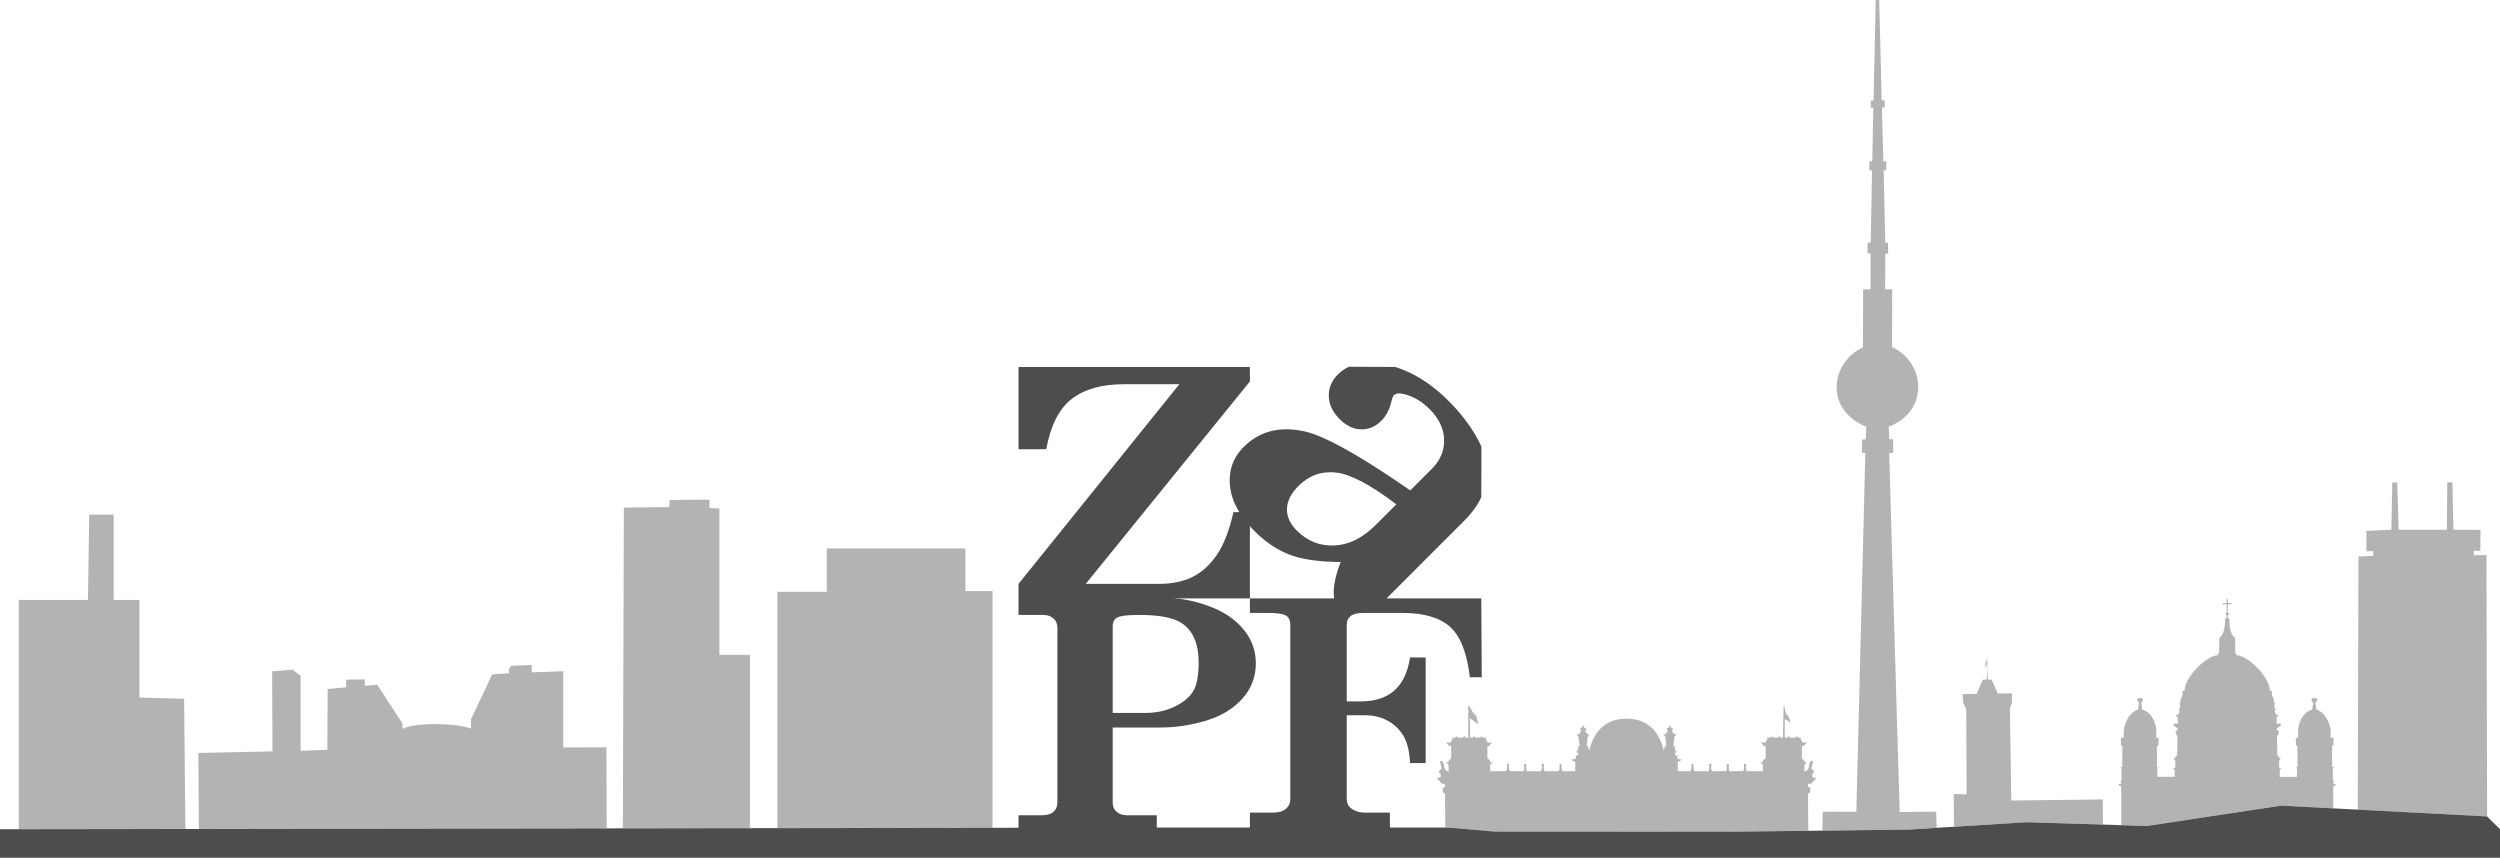 <?xml version="1.0" encoding="UTF-8" standalone="no"?>
<!-- Created with Inkscape (http://www.inkscape.org/) -->

<svg
   xmlns:dc="http://purl.org/dc/elements/1.1/"
   xmlns:cc="http://creativecommons.org/ns#"
   xmlns:rdf="http://www.w3.org/1999/02/22-rdf-syntax-ns#"
   xmlns:svg="http://www.w3.org/2000/svg"
   xmlns="http://www.w3.org/2000/svg"
   xmlns:sodipodi="http://sodipodi.sourceforge.net/DTD/sodipodi-0.dtd"
   xmlns:inkscape="http://www.inkscape.org/namespaces/inkscape"
   width="1026"
   height="352.001"
   viewBox="0 0 1026 352.001"
   id="svg2"
   version="1.1"
   inkscape:version="0.48.3.1 r9886"
   sodipodi:docname="header_complete.svg">
  <defs
     id="defs4" />
  <sodipodi:namedview
     id="base"
     pagecolor="#ffffff"
     bordercolor="#666666"
     borderopacity="1.0"
     inkscape:pageopacity="0.0"
     inkscape:pageshadow="2"
     inkscape:zoom="1"
     inkscape:cx="261.48202"
     inkscape:cy="5.3070702"
     inkscape:document-units="px"
     inkscape:current-layer="layer1"
     showgrid="false"
     objecttolerance="10000"
     inkscape:snap-path-clip="false"
     inkscape:snap-path-mask="false"
     inkscape:snap-perpendicular="true"
     inkscape:snap-tangential="true"
     inkscape:window-width="1680"
     inkscape:window-height="1016"
     inkscape:window-x="1680"
     inkscape:window-y="17"
     inkscape:window-maximized="1"
     showguides="false"
     fit-margin-top="0"
     fit-margin-left="0"
     fit-margin-right="0"
     fit-margin-bottom="0">
    <inkscape:grid
       type="xygrid"
       id="grid4136"
       units="mm"
       spacingx="3.543"
       spacingy="3.543"
       originx="-38.976px"
       originy="-556.35px"
       empspacing="5"
       visible="true"
       enabled="true"
       snapvisiblegridlinesonly="true" />
  </sodipodi:namedview>
  <g
     inkscape:label="Ebene 1"
     inkscape:groupmode="layer"
     id="layer1"
     transform="translate(-38.976,-144.011)">
    <path
       style="fill:#b3b3b3;fill-opacity:1;stroke:none"
       d="m 771.219,0 -1.438,0.062 -0.875,41.188 -1.156,0 0,2.938 1.062,0 -0.438,22.031 -1.156,0 -0.031,3.719 1.094,0 -0.531,29.594 -1.25,0.094 -0.062,4.375 1.25,0.062 0,14.656 -3.062,0.062 -0.062,23.781 c -13.276,6.115 -16.003,25.5 1.375,32.594 l -0.281,5.219 -1.438,0 -0.094,5.469 1.406,0 -3.688,147.312 -13.75,-0.062 -0.219,7.781 35.5,-0.438 11.438,-0.719 -0.188,-6.625 -15,0.156 -4.312,-147.312 1.688,-0.094 -0.094,-5.562 -1.531,0 -0.25,-5.188 c 16.945,-6.46 14.951,-26.543 1.375,-32.625 l 0.062,-23.75 -2.906,0 0.062,-14.656 1.188,0 -0.062,-4.438 -1.125,0 -0.656,-29.719 1.062,-0.031 0,-3.688 -1.219,0 L 772.344,44.125 773.5,44.094 773.469,41.188 772.25,41.125 771.219,0 z m 233.156,197.938 -0.188,19.469 -19.812,0 c 0,0 -0.484,-19.406 -0.562,-19.406 l -2.031,0 -0.344,19.406 -10.281,0.469 0,8.406 2.781,-0.125 0.062,1.938 -6.094,0.281 -0.281,103.938 53.094,2.75 -0.281,-107.25 -5.219,0 0,-1.75 2.719,-0.062 0.062,-8.531 -11.125,-0.062 -0.406,-19.469 -2.094,0 z m -713.188,7.125 c 0,0 -16.344,0.019 -16.344,0.219 0,0.2 -0.219,2.812 -0.219,2.812 l -18.594,0.219 -0.406,131.625 52.156,-0.062 0,-71.125 -12.531,0 0,-60.031 -4.062,-0.219 0,-3.438 z m -254.562,6.125 -0.531,35.031 -28.375,0 0,94.094 68.375,-0.125 -0.531,-53.406 -18.344,-0.531 0,-40.031 -10.562,0 0,-35.031 -10.031,0 z m 302.688,13.906 0,17.781 -20.25,0 0,96.969 88.281,-0.125 0,-97.156 -11.125,0 0,-17.469 -56.906,0 z m 574.469,20.781 0,1.594 -1.5,0 0.031,0.531 1.5,0 0,2.594 0.031,0.812 c -0.634,0.167 -0.645,1.03 0,1.219 l -0.031,0.938 L 913.156,254 c 0.167,5.393 -1.643,7.621 -2.344,7.688 l -0.062,6.281 c -0.556,0.1 -0.691,0.597 -0.312,0.875 C 905.59,268.944 896.5,277.746 896.5,283.75 l -0.219,-0.406 -0.438,0.188 -0.219,0.781 0.156,0.844 -0.5,0.969 -0.312,0.719 -0.094,1.094 -0.312,0.938 0.219,0.688 -0.156,1.125 -0.625,0.031 0.531,0.688 -0.031,0.844 -0.656,1.094 -0.719,0 0.031,0.625 0.594,0.312 0.031,2.719 -1.719,-0.031 0,0.75 1.656,1.25 -0.031,0.531 -0.781,0.625 0,0.875 0.719,1.094 -0.125,7.812 c 0,0 -1.406,1.623 -1.406,1.656 0,0.044 0.656,0.562 0.656,0.562 l 0,2.875 -0.938,0.219 0.656,0.594 0.031,3 -7.094,0 -0.031,-3.219 0.562,-0.562 c 0,0 -0.686,-0.125 -0.719,-0.125 -0.033,0 0,-8.656 0,-8.656 l 0.625,-0.406 0.062,-3 -0.969,-0.062 0,-2.844 c -0.033,-2.646 -1.334,-7.327 -5.781,-8.75 l -0.406,-2.719 c 0,0 1.935,-2 -0.5,-2 -2.424,0 -0.344,2 -0.344,2 l -0.5,2.719 c -4.37,1.601 -5.735,6.823 -5.812,8.969 l 0,2.562 -1.188,0.062 0.062,3.062 0.562,0.344 -0.062,8.625 -0.688,0.062 0.406,0.625 0,4.75 -0.406,0 0.281,1.5 -1,0 0,0.438 1,0.562 0,15.906 10.531,0.312 55.031,-8.312 21.438,1.125 0,-9.031 0.969,-0.562 0,-0.438 -0.969,0 0.281,-1.5 -0.438,0 0,-4.75 0.438,-0.625 -0.719,-0.062 -0.062,-8.625 0.562,-0.344 0.062,-3.062 -1.188,-0.062 0,-2.562 c -0.067,-2.146 -1.432,-7.368 -5.812,-8.969 l -0.5,-2.719 c 0,0 2.091,-2 -0.344,-2 -2.435,0 -0.5,2 -0.5,2 l -0.406,2.719 c -4.447,1.423 -5.748,6.104 -5.781,8.75 l 0,2.844 -0.969,0.062 0.094,3 0.594,0.406 c 0,0 0.033,8.656 0,8.656 -0.033,0 -0.719,0.125 -0.719,0.125 l 0.562,0.562 -0.031,3.219 -7.094,0 0.031,-3 0.656,-0.594 -0.938,-0.219 0,-2.875 c 0,0 0.656,-0.518 0.656,-0.562 0,-0.033 -1.406,-1.656 -1.406,-1.656 L 934.5,302.094 935.188,301 l 0,-0.875 -0.781,-0.625 -0.031,-0.531 1.656,-1.25 0,-0.75 -1.719,0.031 0.031,-2.719 0.594,-0.312 0.031,-0.625 -0.719,0 -0.656,-1.094 -0.031,-0.844 0.531,-0.688 -0.625,-0.031 -0.156,-1.125 0.219,-0.688 -0.312,-0.938 -0.094,-1.094 -0.312,-0.719 -0.5,-0.969 0.156,-0.844 -0.219,-0.781 -0.438,-0.188 -0.219,0.406 c 0,-6.004 -9.09,-14.806 -13.938,-14.906 0.378,-0.278 0.243,-0.775 -0.312,-0.875 l -0.062,-6.281 c -0.7,-0.067 -2.511,-2.295 -2.344,-7.688 l -0.656,-0.438 -0.031,-0.938 c 0.678,-0.189 0.634,-1.096 0,-1.219 l 0.031,-0.812 0,-2.594 1.5,0 0.031,-0.531 -1.531,0 0,-1.594 -0.5,0 z m -98.188,23.969 c -0.445,2.179 -0.716,1.82 -0.75,2.531 -0.011,0.211 -0.081,1.009 -0.281,1.688 0.945,-0.99 0.582,-1.13 0.938,-1.875 l 0,3.344 -0.188,3.375 -1.594,0.031 -2.469,5.812 -5.812,0.125 0.281,3.75 1.219,2.375 0.156,35.031 -5.281,-0.156 0.094,13.406 29.594,-1.844 31.562,0.969 -0.094,-10.312 -37.531,0.438 -0.562,-37.812 0.844,-2.5 0,-3.625 -5.844,0 -2.5,-5.688 -1.531,0 -0.219,-3.375 -0.031,-5.688 z m -597.375,3.062 -8.469,0.344 -0.906,1.375 0.062,1.656 -6.938,0.5 -8.688,18.5 0,3.75 c -5.359,-2.29 -23.079,-2.732 -28.094,0.125 l 0,-2.219 -10.344,-15.906 -5.125,0.406 0,-2.625 -7.656,0.125 0,3.125 -7.594,0.719 -0.125,24.938 -10.969,0.406 0,-30.781 -3.344,-2.5 -8.344,0.688 0.156,32.812 -30.438,0.688 0.219,31.156 167.375,-0.25 -0.125,-33.25 -17.719,0.062 0,-31.281 -12.875,0.469 -0.062,-3.031 z M 602.688,289.688 c -0.046,-0.007 -0.081,0.011 -0.125,0.031 l 0.031,13 -1.156,0 c -0.156,-0.712 -0.86,-0.689 -0.938,0 l -2.312,0.031 c -0.1,-0.712 -0.784,-0.689 -0.906,0 l -1.312,0 0.031,0.906 -0.531,0.5 0,0.594 -2.031,-0.031 1.281,1.375 0.812,0.031 0.031,5.094 -1.062,0.969 0,0.625 -1.062,-0.031 1.062,1.125 0.062,2.719 -1.344,-0.562 -0.656,-1.531 c 0.145,-0.912 -0.217,-1.924 -1.062,-2.469 -0.956,1.112 -0.382,0.367 0.062,2.969 0.1,0.956 -1.031,1.25 -1.031,1.25 l 0,0.625 0.719,0.75 -0.031,1.438 -1.281,0 -0.031,0.625 1.875,1.938 1.25,0 0,1.156 -0.938,0.625 0,1.594 0.938,0.781 0.094,13.781 0.906,0 19.344,1.688 97.5,0.062 31.25,-0.406 -0.125,-15.125 0.938,-0.781 0,-1.594 -0.938,-0.625 0,-1.156 1.219,0 1.906,-1.938 -0.031,-0.625 -1.312,0 0,-1.438 0.688,-0.75 0,-0.625 c 0,0 -1.131,-0.294 -1.031,-1.25 0.445,-2.602 1.039,-1.857 0.094,-2.969 -0.856,0.545 -1.207,1.557 -1.062,2.469 l -0.688,1.531 -1.312,0.562 0.062,-2.719 1.062,-1.125 -1.094,0.031 0,-0.625 -1.031,-0.969 0.031,-5.094 0.812,-0.031 1.25,-1.375 -2,0.031 0,-0.594 -0.531,-0.5 0,-0.906 -1.281,0 c -0.122,-0.689 -0.837,-0.712 -0.938,0 l -2.312,-0.031 c -0.078,-0.689 -0.751,-0.712 -0.906,0 l -1.156,0 0,-7.344 c 1.167,-0.345 0.968,0.838 2.625,1.094 -0.978,-0.834 -0.273,-1.154 -1.062,-2.344 -2.113,-2.001 -1.242,-4.629 -2.031,-4.406 l -0.281,12.969 -1.125,0.031 c -0.267,-0.845 -0.746,-0.577 -0.812,-0.031 l -2.25,0 c -0.256,-0.578 -0.653,-0.613 -0.875,0.031 l -1.375,0 0,0.969 -0.562,0.438 0,0.625 -2,0 c 0.056,0 1.219,1.438 1.219,1.438 l 0.719,0.031 0,4.938 -1.156,1 0,0.656 -1.094,0 1.094,1.125 0,2.594 -6.5,-0.062 c -0.523,-0.2 -0.557,-2.371 -0.312,-2.594 -0.1,-0.589 -0.965,-0.58 -1.031,0.031 0.267,0.2 0.21,2.307 -0.312,2.562 L 709.875,316.5 c -0.489,-0.2 -0.519,-2.396 -0.219,-2.562 -0.1,-0.567 -0.871,-0.665 -1.094,-0.031 0.3,0.222 0.186,2.371 -0.281,2.594 l -5.562,0 c -0.523,-0.222 -0.626,-2.303 -0.281,-2.625 -0.167,-0.589 -0.871,-0.589 -1.094,0 0.3,0.222 0.23,2.225 -0.281,2.625 l -5.594,0 c -0.511,-0.245 -0.666,-2.371 -0.344,-2.594 -0.122,-0.511 -0.931,-0.534 -1.031,0 0.245,0.445 0.014,2.394 -0.375,2.594 l -5.156,0 0,-4 0.781,0 0.781,-0.906 -1.344,0 -0.469,-0.469 0,-1.062 -0.875,-0.188 -0.031,-1 0.5,0 0.562,-0.531 -0.875,0 -0.031,-0.781 -0.375,-0.625 0.312,-0.688 -0.75,-0.031 0.469,-3.719 0.781,-1.188 -1.125,0 0,-0.531 -0.656,-0.344 0.281,-1.594 -0.719,-0.25 -0.25,-0.719 -0.375,0 -0.281,0.719 -0.812,0.25 0.344,1.656 -0.656,0.25 -0.031,0.531 -1.062,0 0.812,1.219 0.375,3.688 -0.844,0.031 0.281,0.688 -0.406,0.531 0,0.844 c -1.557,-6.682 -5.515,-13.322 -15.344,-13.344 -9.818,-0.021 -13.818,6.661 -15.375,13.344 l -0.031,-0.844 -0.406,-0.531 0.281,-0.688 -0.812,-0.031 0.375,-3.688 0.781,-1.219 -1.062,0 0,-0.531 -0.656,-0.25 0.344,-1.656 -0.844,-0.25 -0.25,-0.719 -0.375,0 -0.25,0.719 -0.719,0.25 0.281,1.594 -0.656,0.344 0,0.531 -1.125,0 0.781,1.188 0.469,3.719 -0.781,0.031 0.344,0.688 -0.375,0.625 -0.031,0.781 -0.906,0 0.594,0.531 0.5,0 -0.031,1 -0.906,0.188 0,1.062 -0.438,0.469 -1.344,0 0.781,0.906 0.781,0 0,4 -5.156,0 c -0.389,-0.2 -0.651,-2.149 -0.406,-2.594 -0.1,-0.534 -0.878,-0.511 -1,0 0.322,0.222 0.168,2.349 -0.344,2.594 l -5.594,0 c -0.511,-0.4 -0.581,-2.403 -0.281,-2.625 -0.222,-0.589 -0.927,-0.589 -1.094,0 0.345,0.322 0.241,2.403 -0.281,2.625 l -5.594,0 c -0.467,-0.222 -0.55,-2.371 -0.25,-2.594 -0.222,-0.634 -0.994,-0.536 -1.094,0.031 0.3,0.167 0.27,2.362 -0.219,2.562 l -5.438,-0.031 c -0.523,-0.256 -0.579,-2.362 -0.312,-2.562 -0.067,-0.612 -0.931,-0.621 -1.031,-0.031 0.245,0.222 0.21,2.394 -0.312,2.594 l -6.5,0.062 -0.031,-2.594 1.125,-1.125 -1.125,0 0,-0.656 -1.125,-1 0,-4.938 0.719,-0.031 c 0,0 1.163,-1.438 1.219,-1.438 l -2,0 0,-0.625 -0.562,-0.438 0,-0.969 -1.375,0 c -0.222,-0.645 -0.65,-0.61 -0.906,-0.031 l -2.219,0 c -0.067,-0.545 -0.577,-0.813 -0.844,0.031 l -1.094,-0.031 -0.125,-7.781 c 0.411,-0.2 3.011,2.268 3.5,2.312 -0.122,-1.201 -0.972,-2.586 -0.75,-3.375 -1.782,-1.053 -2.598,-4.053 -3.281,-4.156 z"
       transform="translate(38.976,144.011)"
       id="path3756"
       inkscape:connector-curvature="0" />
    <g
       style="fill:#4d4d4d"
       id="g4409"
       transform="matrix(0.383,0,0,0.383,456.976,294.528)">
      <g
         style="fill:#4d4d4d"
         id="g4411">
        <path
           style="fill:#4d4d4d"
           inkscape:connector-curvature="0"
           d="m 0,0.233 247.941,0.002 0,15.5 -175.901,216.926 78.591,0 c 13.616,0 25.393,-2.407 35.333,-7.212 9.935,-4.809 18.656,-12.569 26.164,-23.288 7.498,-10.716 13.545,-26.13 18.133,-46.243 l 17.679,-0.695 0,92.992 -247.94,0 0,-15.554 172.335,-213.958 -59.172,0 C 89.316,18.703 70.599,23.974 57.01,34.504 43.416,45.043 34.321,62.995 29.726,88.37 L 0,88.425 0,0.233 z"
           id="path4413" />
      </g>
      <g
         style="fill:#4d4d4d"
         id="g4415">
        <path
           style="fill:#4d4d4d"
           inkscape:connector-curvature="0"
           d="m 338.388,249.227 c -0.119,-0.637 -0.22,-1.285 -0.305,-1.947 -0.086,-0.661 -0.155,-1.334 -0.208,-2.02 -0.056,-0.685 -0.088,-1.384 -0.111,-2.092 -0.019,-0.712 -0.022,-1.431 -0.015,-2.168 0.015,-0.734 0.042,-1.48 0.089,-2.241 0.044,-0.757 0.104,-1.529 0.183,-2.316 0.077,-0.781 0.174,-1.577 0.281,-2.385 0.107,-0.808 0.233,-1.632 0.378,-2.462 0.141,-0.833 0.303,-1.677 0.478,-2.535 0.174,-0.858 0.367,-1.73 0.569,-2.61 0.212,-0.881 0.435,-1.779 0.676,-2.687 0.24,-0.905 0.496,-1.825 0.77,-2.757 0.271,-0.929 0.559,-1.871 0.867,-2.829 0.303,-0.953 0.626,-1.923 0.964,-2.903 0.336,-0.98 0.695,-1.977 1.062,-2.98 0.37,-1.002 0.755,-2.022 1.16,-3.05 -1.441,-0.011 -2.863,-0.035 -4.269,-0.058 -1.407,-0.031 -2.789,-0.073 -4.155,-0.119 -1.367,-0.047 -2.716,-0.108 -4.047,-0.175 -1.326,-0.067 -2.637,-0.144 -3.931,-0.232 -1.288,-0.087 -2.559,-0.186 -3.814,-0.29 -1.252,-0.107 -2.485,-0.223 -3.701,-0.351 -1.216,-0.124 -2.412,-0.261 -3.586,-0.403 -1.178,-0.142 -2.338,-0.299 -3.472,-0.461 -1.141,-0.163 -2.259,-0.338 -3.359,-0.52 -1.104,-0.181 -2.187,-0.378 -3.249,-0.577 -1.063,-0.202 -2.107,-0.416 -3.13,-0.635 -1.027,-0.223 -2.035,-0.455 -3.023,-0.694 -0.986,-0.244 -1.951,-0.489 -2.9,-0.75 -0.953,-0.263 -1.882,-0.531 -2.794,-0.81 -0.911,-0.281 -1.804,-0.566 -2.674,-0.865 -0.874,-0.299 -1.73,-0.604 -2.564,-0.923 -0.836,-0.319 -1.666,-0.65 -2.496,-0.997 -0.825,-0.341 -1.648,-0.697 -2.475,-1.068 -0.821,-0.369 -1.642,-0.75 -2.457,-1.146 -0.813,-0.394 -1.622,-0.801 -2.433,-1.223 -0.809,-0.42 -1.611,-0.854 -2.413,-1.298 -0.803,-0.449 -1.601,-0.903 -2.393,-1.374 -0.792,-0.475 -1.586,-0.958 -2.37,-1.451 -0.789,-0.499 -1.575,-1.004 -2.356,-1.528 -0.781,-0.522 -1.555,-1.059 -2.331,-1.604 -0.773,-0.549 -1.544,-1.11 -2.31,-1.681 -0.769,-0.575 -1.535,-1.161 -2.295,-1.759 -0.759,-0.599 -1.515,-1.21 -2.267,-1.834 -0.755,-0.624 -1.504,-1.261 -2.248,-1.909 -0.748,-0.648 -1.489,-1.312 -2.234,-1.989 -0.737,-0.675 -1.475,-1.361 -2.204,-2.064 -0.733,-0.699 -1.464,-1.411 -2.193,-2.139 -1.001,-1.005 -1.979,-2.009 -2.926,-3.013 -0.945,-1.007 -1.867,-2.011 -2.758,-3.019 -0.893,-1.009 -1.756,-2.015 -2.588,-3.024 -0.834,-1.009 -1.641,-2.019 -2.42,-3.026 -0.777,-1.007 -1.526,-2.019 -2.249,-3.031 -0.723,-1.009 -1.415,-2.022 -2.079,-3.033 -0.666,-1.013 -1.301,-2.024 -1.908,-3.037 -0.609,-1.013 -1.188,-2.029 -1.741,-3.042 -0.553,-1.015 -1.074,-2.029 -1.569,-3.046 -0.495,-1.017 -0.962,-2.031 -1.401,-3.051 -0.438,-1.015 -0.849,-2.033 -1.232,-3.053 -0.38,-1.019 -0.733,-2.037 -1.059,-3.055 -0.326,-1.024 -0.623,-2.042 -0.892,-3.064 -0.269,-1.018 -0.509,-2.04 -0.723,-3.064 -0.213,-1.022 -0.396,-2.044 -0.553,-3.066 -0.155,-1.026 -0.283,-2.05 -0.383,-3.072 -0.1,-1.026 -0.175,-2.042 -0.225,-3.048 -0.05,-1.005 -0.074,-2.002 -0.072,-2.987 0,-0.986 0.026,-1.964 0.08,-2.929 0.053,-0.966 0.129,-1.924 0.232,-2.869 0.102,-0.947 0.23,-1.885 0.384,-2.811 0.154,-0.929 0.334,-1.845 0.538,-2.752 0.207,-0.909 0.435,-1.809 0.691,-2.694 0.255,-0.889 0.536,-1.771 0.843,-2.635 0.306,-0.871 0.636,-1.729 0.994,-2.581 0.357,-0.847 0.739,-1.688 1.148,-2.515 0.407,-0.831 0.841,-1.65 1.3,-2.46 0.458,-0.812 0.942,-1.612 1.452,-2.4 0.508,-0.792 1.044,-1.572 1.604,-2.344 0.561,-0.77 1.145,-1.533 1.756,-2.285 0.61,-0.75 1.247,-1.491 1.908,-2.221 0.661,-0.733 1.347,-1.457 2.061,-2.17 1.073,-1.073 2.167,-2.103 3.282,-3.086 1.111,-0.984 2.245,-1.92 3.393,-2.809 1.151,-0.896 2.323,-1.741 3.513,-2.542 1.188,-0.798 2.396,-1.553 3.627,-2.263 1.227,-0.708 2.471,-1.371 3.737,-1.986 1.267,-0.619 2.552,-1.189 3.856,-1.715 1.303,-0.524 2.626,-1.004 3.972,-1.438 1.341,-0.433 2.704,-0.821 4.082,-1.163 1.382,-0.343 2.781,-0.639 4.201,-0.889 1.418,-0.252 2.856,-0.457 4.311,-0.615 1.461,-0.159 2.938,-0.27 4.432,-0.339 1.496,-0.066 3.012,-0.086 4.546,-0.064 1.533,0.025 3.085,0.093 4.656,0.21 1.574,0.117 3.168,0.279 4.775,0.485 1.612,0.21 3.241,0.462 4.89,0.761 1.648,0.301 3.316,0.646 5.001,1.037 1.345,0.317 2.752,0.703 4.219,1.146 1.468,0.443 3.001,0.949 4.59,1.517 1.594,0.569 3.249,1.199 4.965,1.889 1.719,0.694 3.496,1.447 5.338,2.265 1.842,0.817 3.745,1.693 5.709,2.633 1.964,0.942 3.993,1.946 6.083,3.008 2.089,1.068 4.237,2.194 6.453,3.38 2.212,1.192 4.485,2.44 6.827,3.754 2.338,1.312 4.734,2.686 7.194,4.125 2.464,1.436 4.986,2.935 7.572,4.497 2.59,1.561 5.234,3.183 7.946,4.868 2.708,1.686 5.479,3.435 8.312,5.241 2.835,1.809 5.73,3.679 8.688,5.614 2.96,1.931 5.979,3.928 9.062,5.984 3.082,2.057 6.227,4.178 9.436,6.358 3.204,2.183 6.472,4.424 9.802,6.731 l 1.437,-1.44 1.441,-1.442 1.438,-1.437 1.437,-1.441 1.441,-1.442 1.44,-1.437 1.438,-1.44 1.442,-1.438 1.433,-1.442 1.441,-1.44 1.437,-1.438 1.441,-1.442 1.438,-1.436 1.439,-1.442 1.438,-1.44 1.44,-1.44 c 0.567,-0.569 1.118,-1.141 1.649,-1.721 0.533,-0.579 1.044,-1.163 1.54,-1.752 0.493,-0.589 0.971,-1.186 1.428,-1.785 0.461,-0.599 0.899,-1.205 1.321,-1.814 0.423,-0.609 0.826,-1.225 1.215,-1.847 0.382,-0.623 0.752,-1.249 1.101,-1.878 0.345,-0.631 0.678,-1.267 0.985,-1.913 0.314,-0.639 0.608,-1.287 0.882,-1.938 0.277,-0.653 0.537,-1.31 0.771,-1.973 0.24,-0.663 0.463,-1.331 0.662,-2.004 0.204,-0.675 0.387,-1.353 0.553,-2.037 0.166,-0.683 0.314,-1.373 0.44,-2.064 0.129,-0.697 0.237,-1.398 0.334,-2.101 0.089,-0.704 0.162,-1.414 0.219,-2.128 0.055,-0.717 0.093,-1.436 0.111,-2.163 0.018,-0.727 0.019,-1.455 0.004,-2.19 -0.019,-0.737 -0.057,-1.469 -0.111,-2.199 -0.061,-0.728 -0.13,-1.457 -0.23,-2.179 -0.093,-0.721 -0.208,-1.44 -0.341,-2.159 -0.134,-0.716 -0.285,-1.431 -0.455,-2.137 -0.171,-0.712 -0.362,-1.42 -0.574,-2.123 -0.212,-0.703 -0.44,-1.405 -0.688,-2.101 -0.248,-0.697 -0.517,-1.389 -0.801,-2.081 -0.289,-0.692 -0.594,-1.38 -0.918,-2.064 -0.327,-0.683 -0.672,-1.365 -1.035,-2.042 -0.363,-0.679 -0.744,-1.353 -1.147,-2.022 -0.4,-0.672 -0.823,-1.34 -1.264,-2.006 -0.441,-0.664 -0.899,-1.325 -1.378,-1.986 -0.481,-0.659 -0.978,-1.312 -1.496,-1.963 -0.515,-0.653 -1.053,-1.303 -1.607,-1.947 -0.557,-0.645 -1.134,-1.289 -1.727,-1.929 -0.594,-0.639 -1.209,-1.274 -1.842,-1.907 -0.481,-0.483 -0.971,-0.958 -1.46,-1.422 -0.489,-0.461 -0.981,-0.918 -1.475,-1.357 -0.496,-0.445 -0.997,-0.878 -1.497,-1.303 -0.5,-0.422 -1.007,-0.836 -1.515,-1.239 -0.507,-0.403 -1.019,-0.796 -1.529,-1.179 -0.515,-0.383 -1.029,-0.755 -1.549,-1.119 -0.519,-0.361 -1.041,-0.715 -1.566,-1.059 -0.521,-0.345 -1.053,-0.675 -1.586,-0.998 -0.529,-0.321 -1.061,-0.635 -1.597,-0.938 -0.537,-0.303 -1.079,-0.595 -1.619,-0.876 -0.54,-0.283 -1.086,-0.555 -1.637,-0.818 -0.544,-0.263 -1.097,-0.515 -1.651,-0.755 -0.557,-0.241 -1.108,-0.475 -1.672,-0.695 -0.559,-0.223 -1.119,-0.433 -1.685,-0.635 -0.564,-0.203 -1.136,-0.393 -1.705,-0.579 -0.571,-0.181 -1.147,-0.35 -1.723,-0.513 -0.385,-0.113 -0.763,-0.215 -1.133,-0.312 -0.375,-0.101 -0.734,-0.19 -1.09,-0.27 -0.353,-0.083 -0.701,-0.155 -1.04,-0.221 -0.342,-0.065 -0.668,-0.124 -0.989,-0.175 -0.327,-0.049 -0.643,-0.091 -0.949,-0.125 -0.303,-0.035 -0.607,-0.062 -0.896,-0.081 -0.294,-0.02 -0.578,-0.031 -0.855,-0.037 -0.277,-0.003 -0.544,0 -0.805,0.013 -0.263,0.011 -0.515,0.031 -0.76,0.058 -0.244,0.025 -0.481,0.064 -0.71,0.104 -0.229,0.044 -0.452,0.095 -0.668,0.155 -0.215,0.059 -0.418,0.122 -0.618,0.197 -0.195,0.073 -0.386,0.155 -0.566,0.244 -0.182,0.088 -0.359,0.185 -0.527,0.292 -0.166,0.104 -0.324,0.217 -0.476,0.338 -0.153,0.119 -0.294,0.248 -0.431,0.383 -0.073,0.073 -0.145,0.149 -0.216,0.232 -0.073,0.08 -0.145,0.169 -0.21,0.261 -0.071,0.091 -0.141,0.188 -0.208,0.29 -0.065,0.104 -0.137,0.212 -0.204,0.325 -0.066,0.113 -0.134,0.23 -0.199,0.352 -0.063,0.124 -0.13,0.25 -0.193,0.383 -0.065,0.133 -0.13,0.27 -0.191,0.414 -0.064,0.143 -0.126,0.289 -0.19,0.445 -0.058,0.153 -0.122,0.311 -0.181,0.473 -0.063,0.166 -0.118,0.334 -0.183,0.509 -0.058,0.173 -0.114,0.351 -0.173,0.537 -0.061,0.183 -0.119,0.373 -0.176,0.566 -0.055,0.195 -0.109,0.394 -0.166,0.6 -0.055,0.203 -0.111,0.413 -0.166,0.626 -0.053,0.215 -0.107,0.438 -0.16,0.663 -0.051,0.223 -0.103,0.455 -0.155,0.69 -0.126,0.519 -0.259,1.033 -0.396,1.541 -0.141,0.505 -0.281,1.005 -0.435,1.5 -0.148,0.495 -0.307,0.984 -0.466,1.464 -0.164,0.481 -0.334,0.956 -0.504,1.425 -0.171,0.469 -0.352,0.929 -0.534,1.385 -0.188,0.458 -0.378,0.907 -0.573,1.351 -0.201,0.445 -0.403,0.877 -0.611,1.31 -0.212,0.431 -0.427,0.854 -0.645,1.272 -0.219,0.418 -0.449,0.829 -0.679,1.234 -0.233,0.407 -0.471,0.805 -0.719,1.195 -0.241,0.394 -0.493,0.781 -0.749,1.161 -0.255,0.378 -0.518,0.752 -0.788,1.117 -0.267,0.369 -0.54,0.728 -0.823,1.08 -0.281,0.354 -0.562,0.703 -0.855,1.044 -0.288,0.341 -0.588,0.674 -0.893,1.004 -0.299,0.329 -0.611,0.648 -0.926,0.965 -0.403,0.4 -0.812,0.791 -1.219,1.167 -0.407,0.374 -0.823,0.739 -1.237,1.087 -0.414,0.351 -0.838,0.687 -1.256,1.008 -0.425,0.327 -0.849,0.637 -1.277,0.933 -0.427,0.297 -0.859,0.582 -1.298,0.854 -0.433,0.272 -0.874,0.529 -1.313,0.774 -0.445,0.244 -0.895,0.476 -1.342,0.697 -0.449,0.219 -0.903,0.425 -1.355,0.617 -0.457,0.193 -0.915,0.374 -1.375,0.542 -0.467,0.166 -0.934,0.317 -1.403,0.461 -0.467,0.141 -0.941,0.267 -1.416,0.382 -0.479,0.115 -0.96,0.219 -1.439,0.306 -0.482,0.091 -0.968,0.165 -1.461,0.229 -0.488,0.062 -0.981,0.115 -1.475,0.149 -0.496,0.035 -1,0.061 -1.503,0.071 -0.504,0.009 -1.008,0.007 -1.519,-0.007 -0.514,-0.015 -1.021,-0.044 -1.528,-0.084 -0.503,-0.044 -1.007,-0.099 -1.511,-0.17 -0.496,-0.065 -1,-0.149 -1.493,-0.244 -0.5,-0.093 -0.992,-0.203 -1.485,-0.323 -0.492,-0.122 -0.985,-0.259 -1.475,-0.409 -0.489,-0.148 -0.971,-0.307 -1.454,-0.48 -0.485,-0.179 -0.964,-0.365 -1.446,-0.566 -0.478,-0.204 -0.956,-0.416 -1.434,-0.646 -0.47,-0.226 -0.944,-0.467 -1.415,-0.723 -0.471,-0.256 -0.941,-0.52 -1.403,-0.805 -0.467,-0.279 -0.935,-0.573 -1.395,-0.882 -0.461,-0.308 -0.921,-0.627 -1.381,-0.96 -0.455,-0.335 -0.911,-0.683 -1.363,-1.044 -0.455,-0.359 -0.903,-0.733 -1.356,-1.121 -0.447,-0.387 -0.896,-0.787 -1.34,-1.199 -0.441,-0.416 -0.887,-0.841 -1.326,-1.283 -0.468,-0.465 -0.924,-0.938 -1.363,-1.413 -0.442,-0.475 -0.867,-0.951 -1.278,-1.431 -0.412,-0.477 -0.812,-0.958 -1.196,-1.444 -0.382,-0.485 -0.752,-0.973 -1.108,-1.462 -0.359,-0.491 -0.701,-0.983 -1.025,-1.476 -0.33,-0.497 -0.641,-0.993 -0.941,-1.493 -0.3,-0.5 -0.584,-1.003 -0.856,-1.507 -0.273,-0.507 -0.529,-1.015 -0.771,-1.524 -0.244,-0.509 -0.475,-1.026 -0.688,-1.541 -0.212,-0.518 -0.412,-1.037 -0.597,-1.555 -0.19,-0.524 -0.363,-1.046 -0.519,-1.573 -0.16,-0.524 -0.305,-1.053 -0.431,-1.586 -0.13,-0.531 -0.248,-1.064 -0.349,-1.603 -0.099,-0.537 -0.188,-1.073 -0.263,-1.619 -0.069,-0.542 -0.13,-1.084 -0.174,-1.633 -0.045,-0.546 -0.074,-1.097 -0.093,-1.648 -0.015,-0.553 -0.015,-1.101 -0.004,-1.645 0.012,-0.544 0.037,-1.084 0.079,-1.619 0.036,-0.537 0.087,-1.07 0.155,-1.597 0.065,-0.529 0.144,-1.053 0.24,-1.571 0.094,-0.518 0.199,-1.035 0.317,-1.546 0.123,-0.511 0.256,-1.02 0.405,-1.524 0.151,-0.501 0.311,-1.002 0.485,-1.498 0.178,-0.493 0.365,-0.986 0.566,-1.471 0.208,-0.485 0.423,-0.969 0.651,-1.447 0.233,-0.48 0.475,-0.956 0.733,-1.427 0.256,-0.469 0.531,-0.936 0.816,-1.398 0.284,-0.463 0.585,-0.919 0.896,-1.376 0.309,-0.456 0.637,-0.905 0.979,-1.353 0.338,-0.447 0.691,-0.889 1.061,-1.327 0.364,-0.44 0.748,-0.874 1.144,-1.303 0.393,-0.429 0.8,-0.856 1.224,-1.278 0.691,-0.693 1.403,-1.358 2.133,-1.995 0.733,-0.637 1.479,-1.247 2.245,-1.823 0.763,-0.581 1.548,-1.128 2.349,-1.652 0.803,-0.523 1.626,-1.018 2.464,-1.483 0.84,-0.464 1.695,-0.902 2.569,-1.311 l 49.604,0.245 c 1.548,0.483 3.094,0.998 4.634,1.549 1.537,0.555 3.068,1.141 4.594,1.761 1.525,0.622 3.046,1.277 4.558,1.969 1.515,0.69 3.019,1.416 4.519,2.175 1.5,0.763 2.993,1.557 4.482,2.385 1.485,0.831 2.967,1.697 4.441,2.595 1.474,0.898 2.942,1.834 4.406,2.803 1.462,0.971 2.918,1.973 4.367,3.012 1.447,1.037 2.893,2.113 4.331,3.219 1.439,1.108 2.867,2.252 4.288,3.429 1.428,1.177 2.846,2.391 4.253,3.637 1.412,1.247 2.815,2.529 4.216,3.847 1.401,1.314 2.794,2.667 4.179,4.052 1.044,1.047 2.071,2.097 3.083,3.146 1.011,1.051 2.004,2.104 2.979,3.159 0.971,1.061 1.929,2.119 2.867,3.181 0.945,1.062 1.863,2.128 2.771,3.196 0.901,1.069 1.79,2.141 2.657,3.214 0.87,1.075 1.723,2.15 2.559,3.232 0.834,1.077 1.646,2.163 2.449,3.245 0.796,1.087 1.578,2.177 2.345,3.267 0.763,1.091 1.508,2.187 2.237,3.28 0.73,1.099 1.437,2.199 2.13,3.303 0.697,1.103 1.371,2.208 2.029,3.316 0.661,1.11 1.306,2.221 1.928,3.334 0.626,1.115 1.23,2.234 1.819,3.353 0.588,1.121 1.159,2.245 1.71,3.371 0.554,1.126 1.094,2.255 1.608,3.387 l -0.166,54.061 c -0.367,0.814 -0.382,0.887 -0.781,1.694 -0.405,0.808 -0.823,1.609 -1.26,2.411 -0.441,0.803 -0.897,1.601 -1.363,2.398 -0.475,0.796 -0.967,1.59 -1.475,2.382 -0.507,0.789 -1.031,1.579 -1.575,2.363 -0.543,0.787 -1.104,1.57 -1.683,2.349 -0.576,0.781 -1.173,1.559 -1.781,2.334 -0.614,0.772 -1.244,1.546 -1.893,2.316 -0.647,0.771 -1.315,1.537 -1.996,2.301 -0.683,0.763 -1.382,1.524 -2.101,2.283 -0.719,0.757 -1.456,1.511 -2.205,2.269 l -5.064,5.063 -5.067,5.068 -5.063,5.064 -5.061,5.066 -5.068,5.062 -5.064,5.062 -5.059,5.064 -5.064,5.066 -5.064,5.066 -5.068,5.064 -5.061,5.064 -5.062,5.064 -5.064,5.066 -5.064,5.064 -5.064,5.068 -5.063,5.061 c -0.383,0.383 -0.761,0.765 -1.124,1.144 -0.357,0.381 -0.71,0.758 -1.047,1.131 -0.342,0.377 -0.67,0.746 -0.986,1.121 -0.317,0.371 -0.626,0.736 -0.918,1.102 -0.293,0.365 -0.578,0.729 -0.852,1.094 -0.271,0.363 -0.533,0.723 -0.781,1.08 -0.248,0.357 -0.489,0.713 -0.716,1.066 -0.229,0.35 -0.449,0.705 -0.651,1.051 -0.204,0.354 -0.401,0.693 -0.582,1.039 -0.187,0.346 -0.359,0.688 -0.515,1.029 -0.164,0.34 -0.312,0.678 -0.453,1.012 -0.137,0.336 -0.263,0.668 -0.381,1.002 -0.115,0.328 -0.223,0.656 -0.316,0.984 -0.091,0.326 -0.177,0.654 -0.248,0.977 -0.069,0.32 -0.129,0.641 -0.181,0.961 -0.051,0.314 -0.089,0.635 -0.114,0.945 m 17.956,-115.148 c -3.457,-2.63 -6.82,-5.108 -10.083,-7.437 -3.27,-2.327 -6.436,-4.502 -9.511,-6.528 -3.075,-2.026 -6.061,-3.898 -8.946,-5.621 -2.886,-1.723 -5.676,-3.296 -8.369,-4.716 -2.696,-1.422 -5.297,-2.688 -7.801,-3.809 -2.513,-1.117 -4.92,-2.084 -7.236,-2.9 -2.314,-0.815 -4.537,-1.48 -6.659,-1.995 -2.126,-0.511 -4.157,-0.874 -6.091,-1.086 -1.938,-0.213 -3.841,-0.323 -5.712,-0.33 -1.867,-0.009 -3.705,0.085 -5.514,0.279 -1.803,0.195 -3.575,0.491 -5.312,0.889 -1.741,0.398 -3.443,0.896 -5.119,1.497 -1.67,0.6 -3.312,1.299 -4.919,2.104 -1.607,0.803 -3.183,1.707 -4.723,2.714 -1.542,1.006 -3.05,2.11 -4.528,3.318 -1.475,1.208 -2.918,2.519 -4.327,3.929 -1,0.995 -1.936,1.995 -2.811,2.997 -0.879,1.003 -1.697,2.007 -2.449,3.013 -0.755,1.009 -1.452,2.02 -2.086,3.033 -0.637,1.011 -1.212,2.025 -1.727,3.044 -0.511,1.019 -0.963,2.042 -1.355,3.064 -0.393,1.022 -0.727,2.047 -0.997,3.077 -0.27,1.028 -0.485,2.057 -0.633,3.095 -0.147,1.033 -0.241,2.068 -0.271,3.108 -0.029,1.038 0,2.069 0.086,3.097 0.088,1.022 0.237,2.037 0.44,3.044 0.204,1.007 0.467,2.007 0.794,2.997 0.32,0.993 0.702,1.975 1.144,2.949 0.437,0.975 0.937,1.942 1.497,2.9 0.559,0.958 1.173,1.909 1.849,2.851 0.673,0.943 1.407,1.879 2.199,2.803 0.798,0.925 1.646,1.845 2.557,2.756 1.407,1.409 2.849,2.719 4.323,3.942 1.474,1.223 2.982,2.349 4.522,3.385 1.542,1.035 3.115,1.979 4.724,2.827 1.607,0.851 3.25,1.606 4.924,2.269 1.674,0.664 3.382,1.235 5.123,1.714 1.744,0.478 3.517,0.859 5.327,1.151 1.809,0.294 3.65,0.493 5.524,0.597 1.878,0.108 3.785,0.119 5.724,0.04 1.943,-0.08 3.874,-0.268 5.796,-0.555 1.92,-0.288 3.827,-0.684 5.724,-1.183 1.894,-0.496 3.779,-1.101 5.653,-1.807 1.867,-0.708 3.734,-1.519 5.579,-2.437 1.849,-0.914 3.684,-1.937 5.508,-3.062 1.827,-1.124 3.64,-2.354 5.439,-3.69 1.801,-1.334 3.59,-2.772 5.363,-4.318 1.779,-1.542 3.542,-3.192 5.295,-4.944 l 2.756,-2.758 2.759,-2.757 2.758,-2.758 2.76,-2.763 2.759,-2.757 2.756,-2.758 2.756,-2.756 2.761,-2.758 z"
           id="path4417" />
      </g>
      <g
         style="fill:#4d4d4d"
         id="g4419">
        <path
           style="fill:#4d4d4d"
           inkscape:connector-curvature="0"
           d="m 0,247.405 154.962,0.004 c 27.544,0 57.38,9.454 74.162,22.524 16.776,13.072 25.167,29.078 25.167,48.016 0,14.4 -4.85,27.002 -14.537,37.803 -9.686,10.795 -22.687,18.635 -39.001,23.512 -16.312,4.873 -32.466,7.307 -48.46,7.307 l -51.376,0 0,80.066 c 0,4.436 1.433,7.867 4.311,10.303 2.877,2.441 6.562,3.65 11.062,3.65 l 31.878,0 0,15.613 -148.168,0 0,-15.613 24.879,0 c 5.525,0 9.699,-1.209 12.526,-3.65 2.828,-2.436 4.243,-5.867 4.243,-10.289 l 0,-187.098 c 0,-4.203 -1.446,-7.523 -4.338,-9.967 -2.89,-2.43 -6.406,-3.648 -10.548,-3.648 l -26.762,0 0,-18.533 z m 100.916,123.554 34.325,0 c 12.002,0 22.666,-2.252 31.981,-6.758 9.317,-4.508 15.943,-9.979 19.884,-16.406 3.943,-6.432 5.913,-16.842 5.913,-31.242 0,-19.779 -6.069,-33.744 -18.193,-41.883 -8.886,-5.818 -24.017,-8.732 -45.397,-8.732 -12.382,0 -20.229,0.908 -23.544,2.719 -3.319,1.816 -4.969,4.92 -4.969,9.314 l 0,92.988 z"
           id="path4421" />
      </g>
      <g
         style="fill:#4d4d4d"
         id="g4423">
        <path
           style="fill:#4d4d4d"
           inkscape:connector-curvature="0"
           d="m 247.941,248.215 247.94,0 0.496,84.525 -12.721,0 c -3.071,-26.016 -10.14,-44.014 -21.194,-53.992 -11.062,-9.979 -28.1,-14.969 -51.115,-14.969 l -41.998,0 c -6.143,0 -10.617,1.104 -13.428,3.314 -2.816,2.209 -4.22,5.354 -4.22,9.443 l 0,82.02 15.24,0 c 30.351,0 47.877,-15.674 52.574,-47.035 l 16.748,0 0,113.166 -16.748,0 c -0.511,-12.166 -2.794,-21.764 -6.856,-28.795 -4.064,-7.023 -9.688,-12.523 -16.863,-16.508 -7.173,-3.979 -15.46,-5.973 -24.857,-5.973 l -19.237,0 0,89.111 c 0,4.74 1.471,8.217 4.407,10.416 4.212,3.199 9.188,4.799 14.938,4.799 l 26.821,0 0.173,18.465 -150.1,0 0,-18.465 24.99,0 c 5.846,0 10.366,-1.35 13.544,-4.053 3.179,-2.705 4.769,-6.096 4.769,-10.176 l 0,-186.988 c 0,-4.742 -1.557,-8.047 -4.672,-9.926 -3.115,-1.877 -9.509,-2.814 -19.174,-2.814 l -19.457,0 0,-15.565 z"
           id="path4425" />
      </g>
    </g>
    <path
       style="fill:#4d4d4d;fill-opacity:1;stroke:none"
       d="m 38.976,484.325 488.412,-0.708 105.626,0 19.324,1.668 97.521,0.056 72.477,-0.876 48.149,-3.016 49.574,1.543 55.033,-8.338 84.589,4.418 5.294,5.254 -3e-4,11.687 -1025.999,0 z"
       id="rathaus"
       inkscape:connector-curvature="0"
       sodipodi:nodetypes="cccccccccccccc" />
  </g>
</svg>

